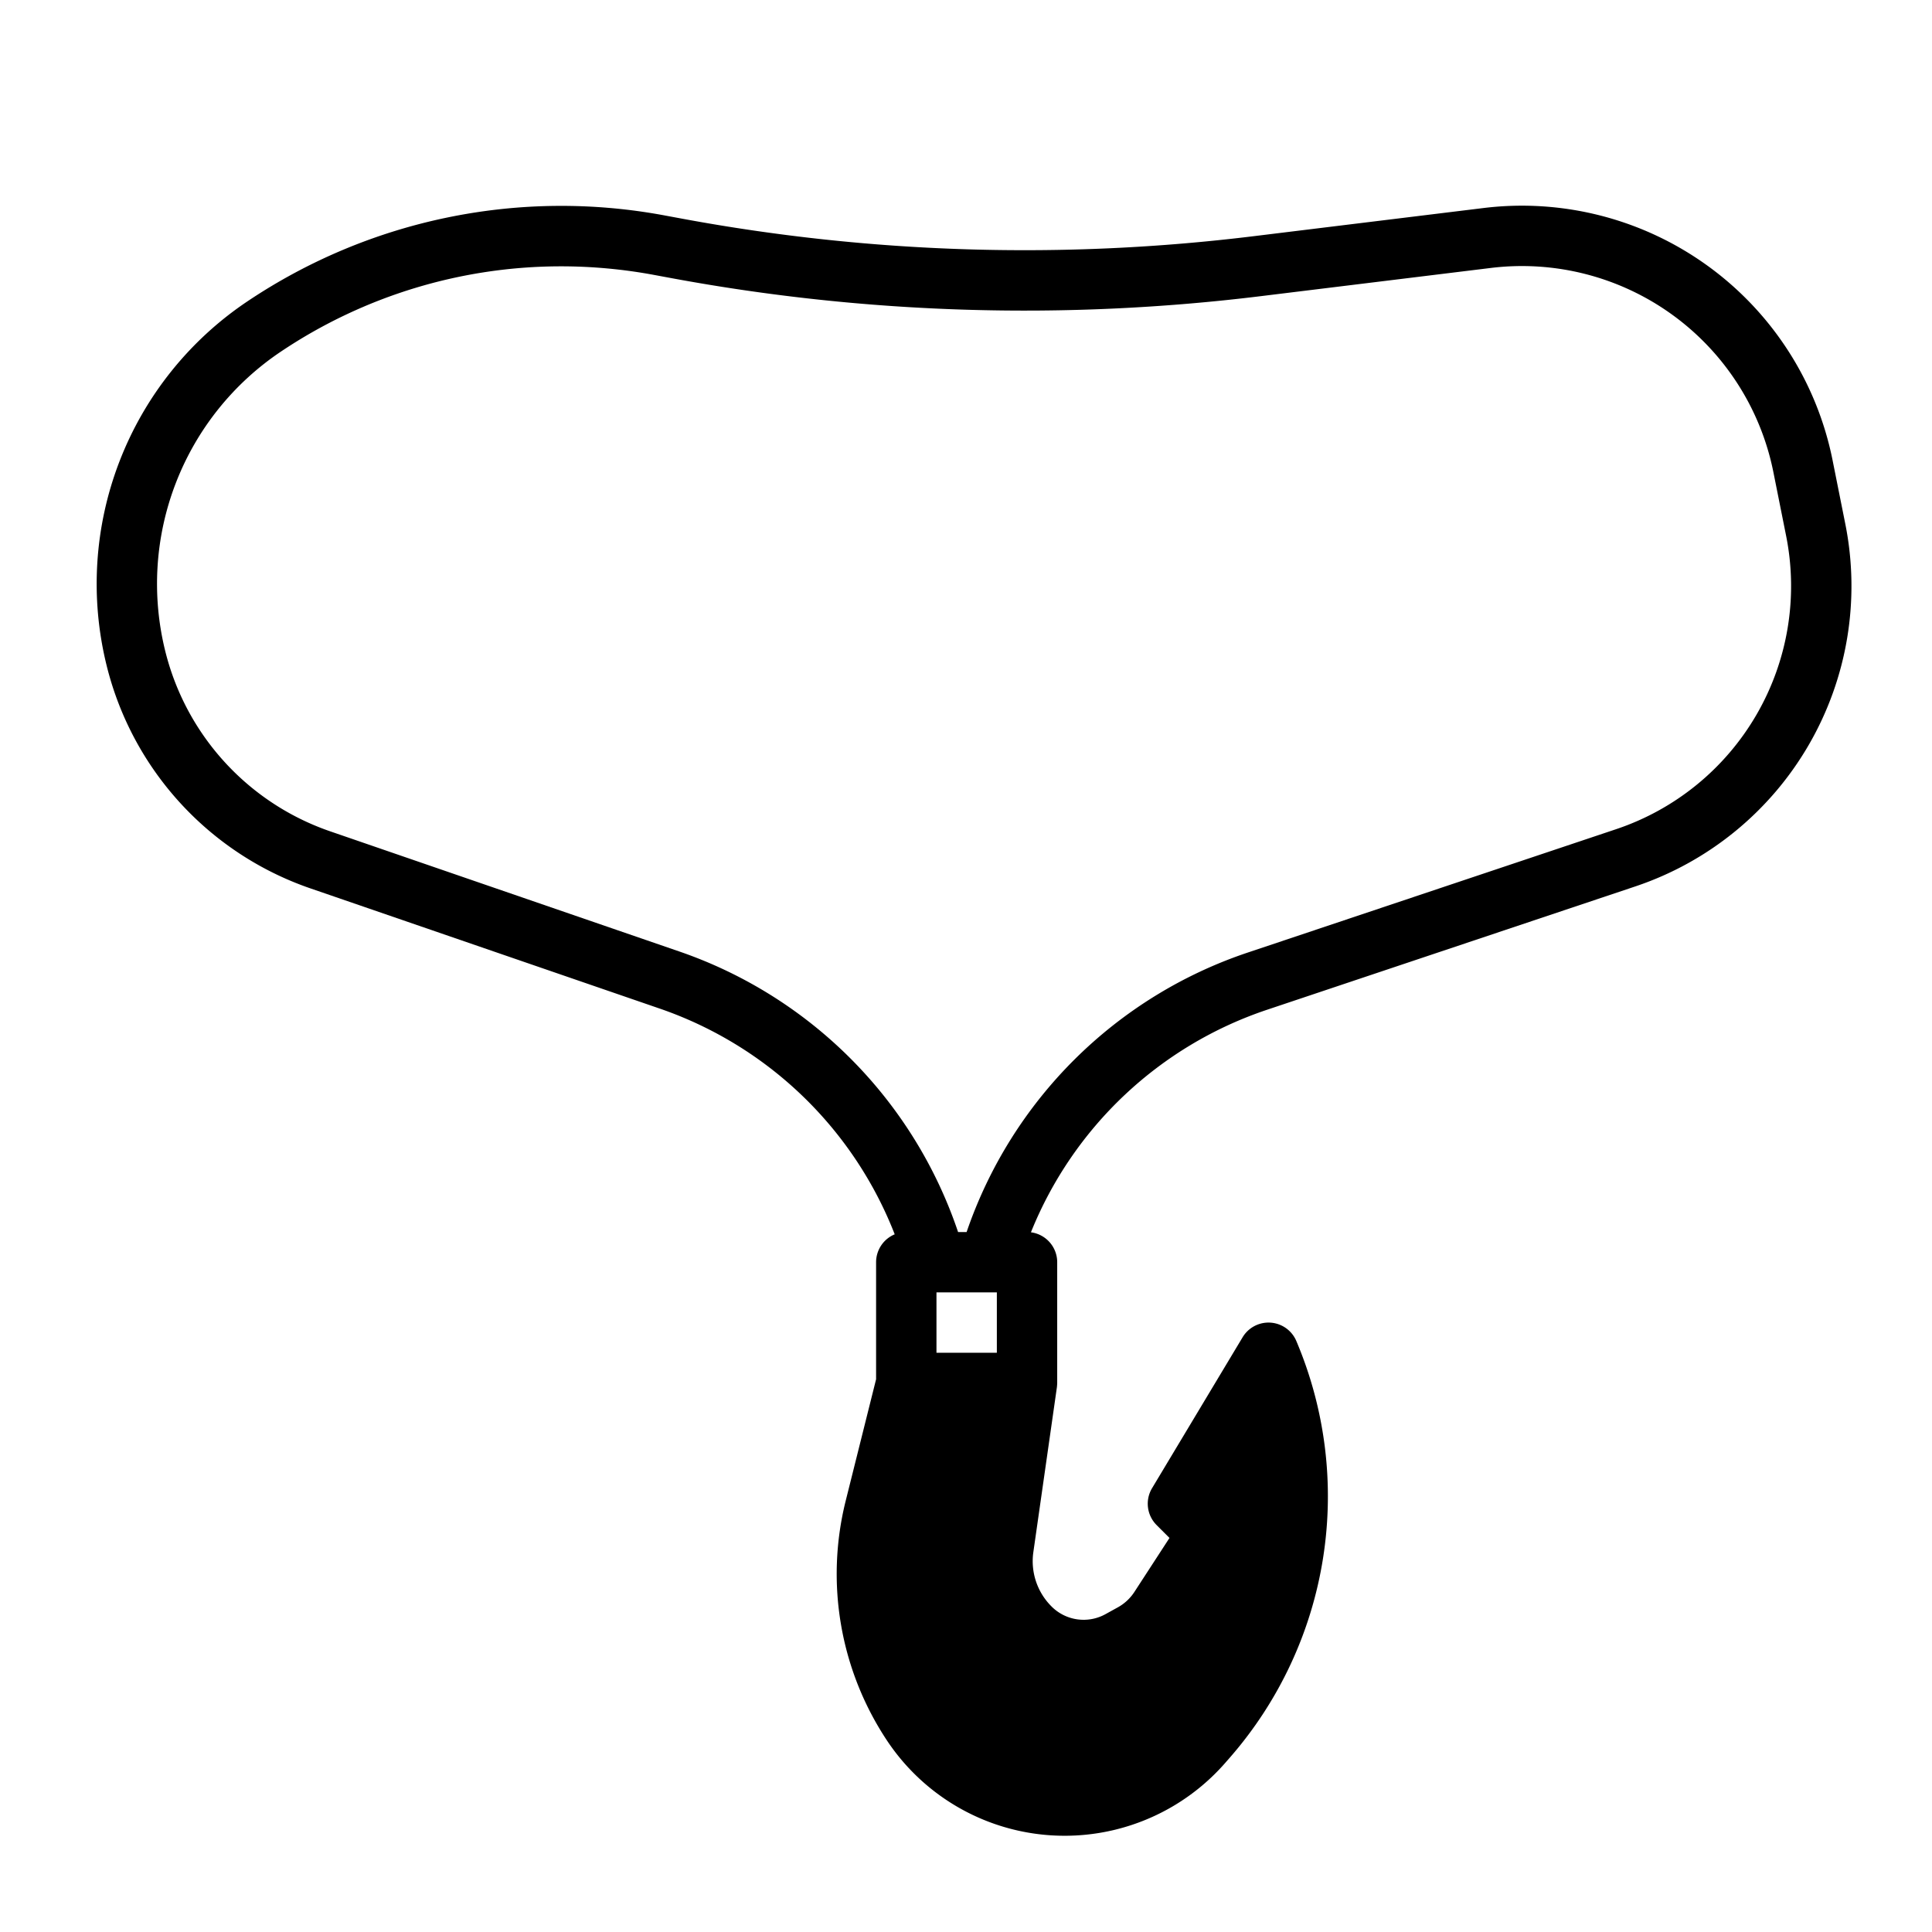 <svg height="512" viewBox="0 0 512 512" width="512" xmlns="http://www.w3.org/2000/svg"><g id="solid_fill" data-name="solid fill"><path d="m335.8 267.59 97.563-32.675a83.95 83.95 0 0 0 55.663-96.067l-3.367-16.848a83.951 83.951 0 0 0 -92.538-66.867l-60.947 7.467a497.665 497.665 0 0 1 -151.151-4.6l-4.855-.9a149.331 149.331 0 0 0 -110.527 22.715 90.124 90.124 0 0 0 -37.362 96.64 83.665 83.665 0 0 0 54.121 59.022l92.478 31.823a102.686 102.686 0 0 1 62.229 59.809 8 8 0 0 0 -4.933 7.388v31.017l-8.07 32.277a79.847 79.847 0 0 0 11 63.531 56.537 56.537 0 0 0 89.59 5.867l1.376-1.573a105.312 105.312 0 0 0 17.453-110.27 8 8 0 0 0 -14.214-.965l-24 40a8 8 0 0 0 1.2 9.773l3.418 3.417-9.288 14.289a12.424 12.424 0 0 1 -4.4 4.1l-3.173 1.752a12 12 0 0 1 -14.245-1.83l-.285-.287a16.922 16.922 0 0 1 -4.695-14.217l6.25-43.749c.007-.048.007-.095.012-.142.019-.154.031-.31.041-.466.009-.13.018-.259.02-.389 0-.045.007-.089.007-.135v-32a8 8 0 0 0 -6.962-7.925 102.563 102.563 0 0 1 62.591-58.982zm-87.626 90.91v-16h13.838.028.024 2.11v16zm7.991-32h-2.265a118.7 118.7 0 0 0 -73.816-74.326l-92.473-31.826a67.719 67.719 0 0 1 -43.811-47.774 74.089 74.089 0 0 1 30.716-79.446 133.324 133.324 0 0 1 74.157-22.548 135.161 135.161 0 0 1 24.587 2.263l4.855.9a513.542 513.542 0 0 0 156.006 4.742l60.947-7.472a67.953 67.953 0 0 1 74.9 54.123l3.37 16.851a67.951 67.951 0 0 1 -45.055 77.759l-97.564 32.675a118.561 118.561 0 0 0 -74.554 74.079z"/></g></svg>